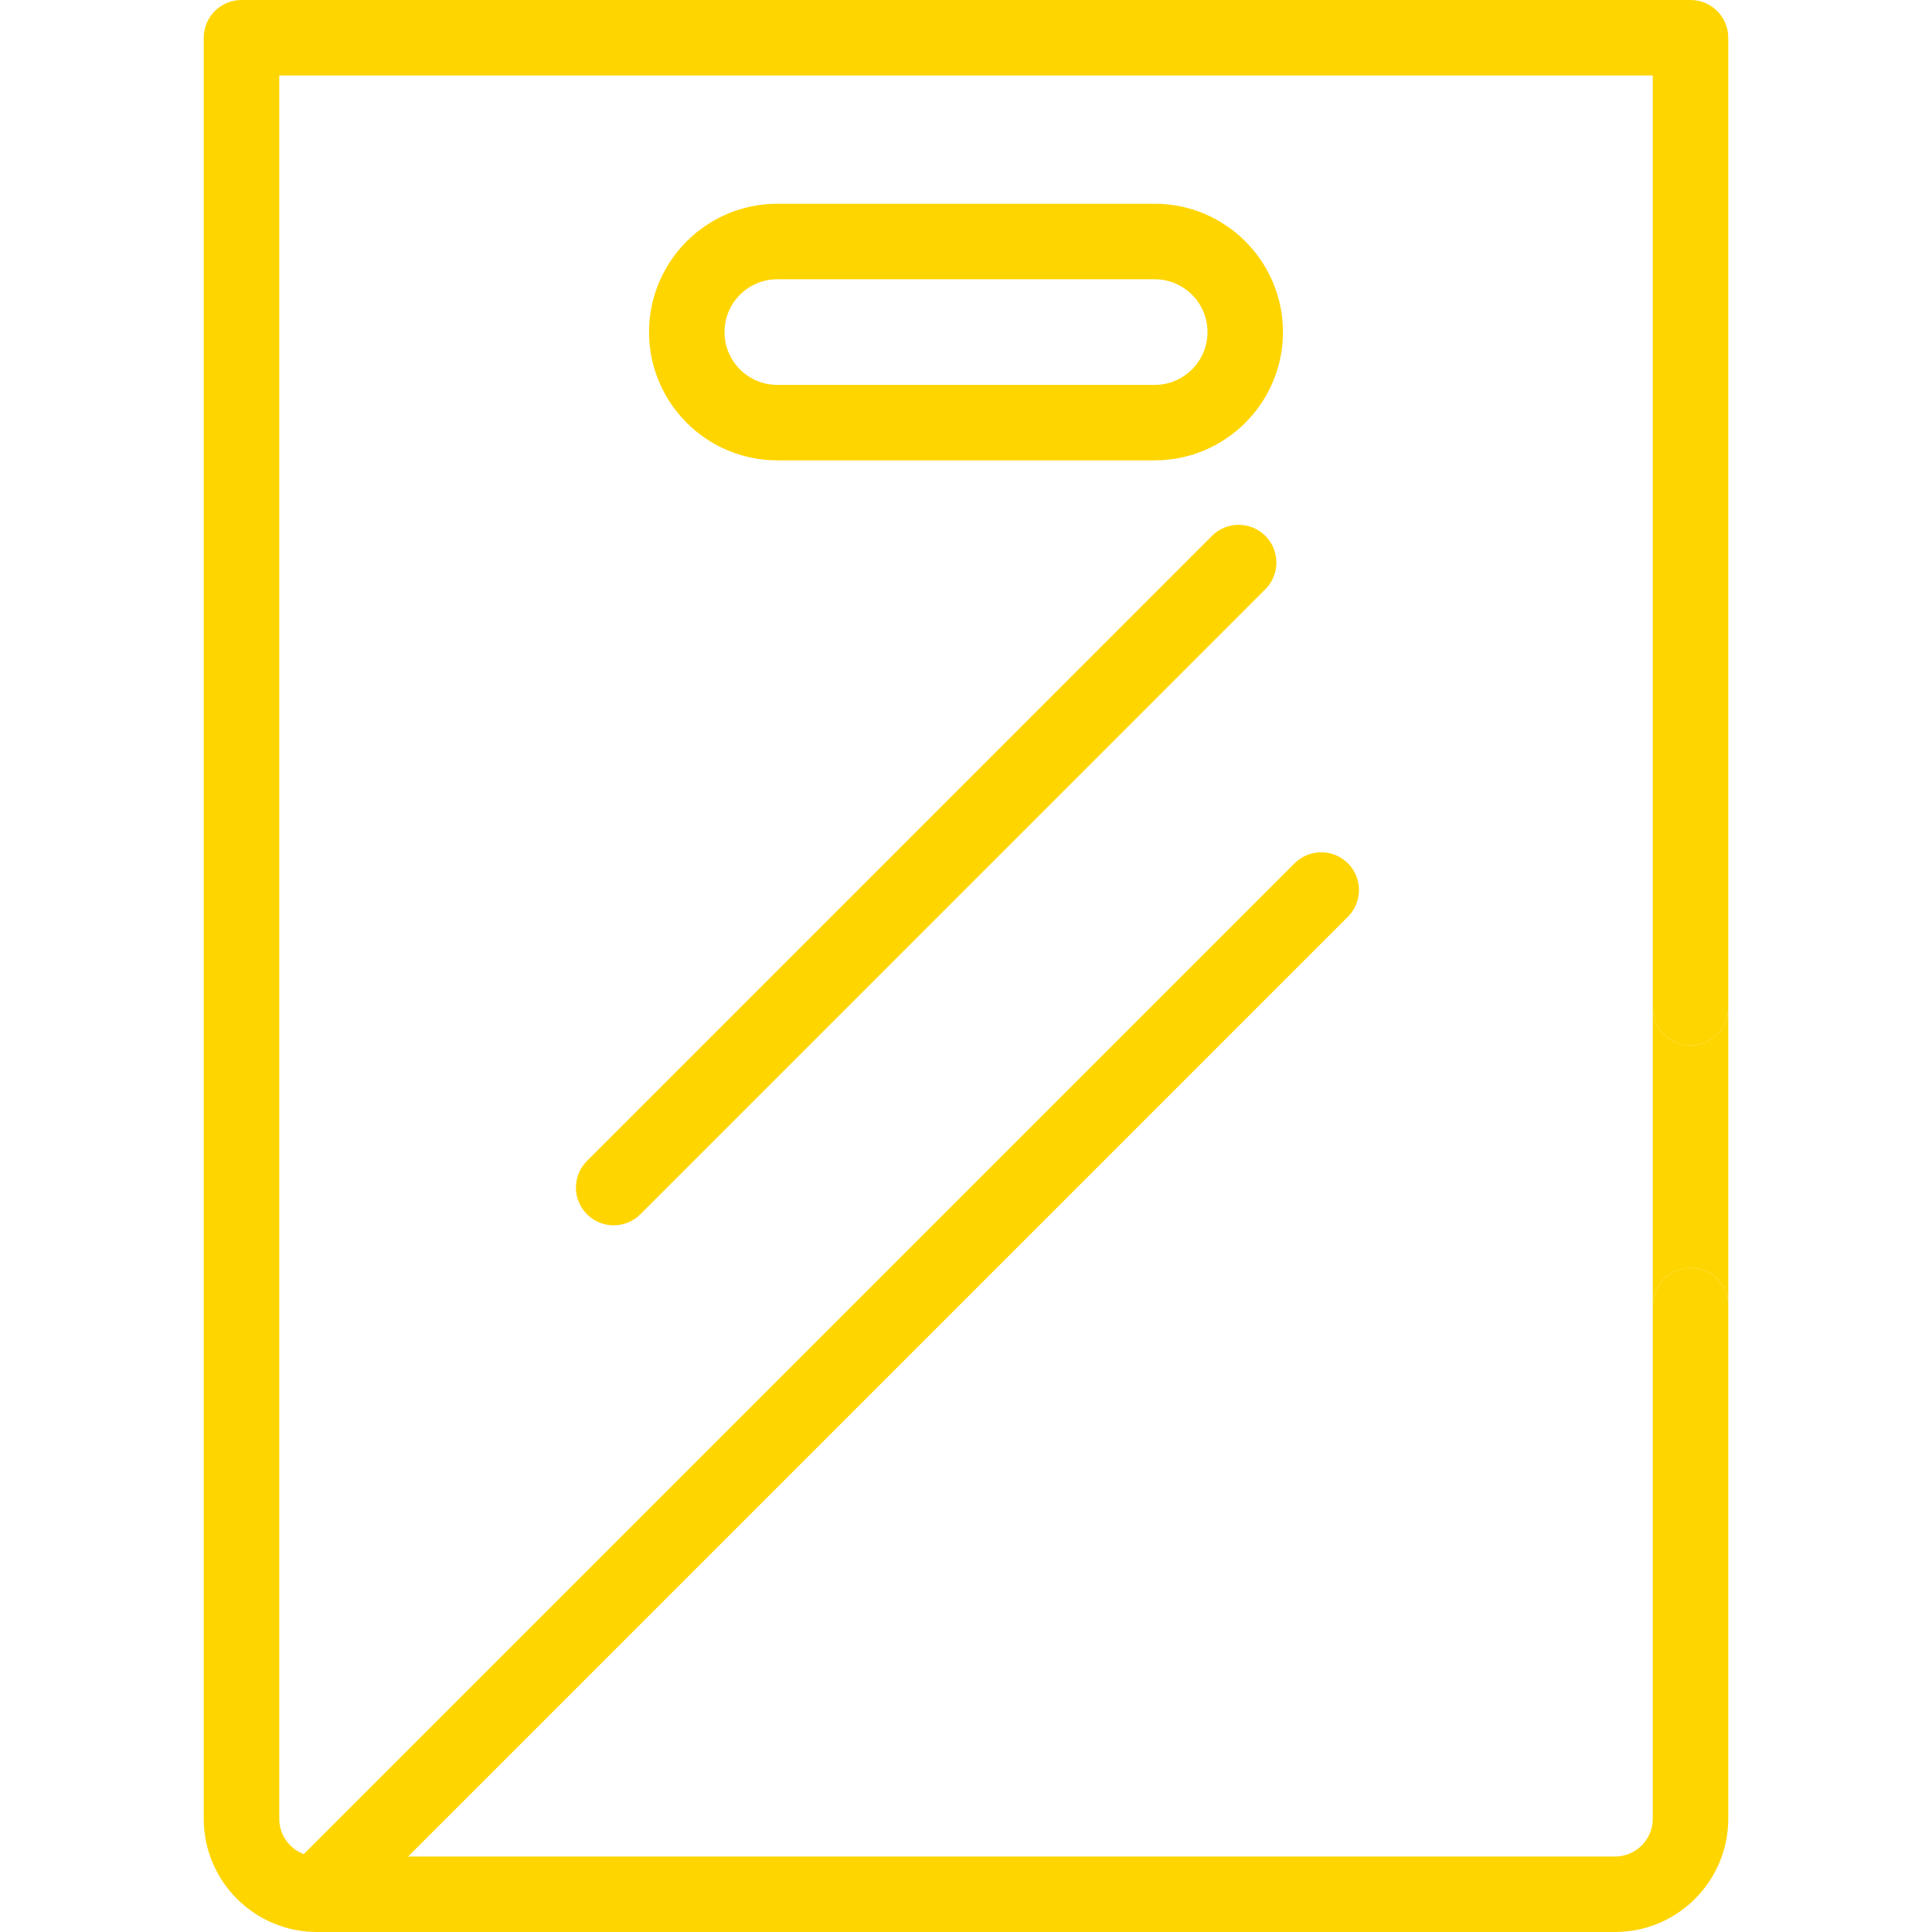 <svg width="35" height="35" viewBox="0 0 35 35" fill="none" xmlns="http://www.w3.org/2000/svg">
<path d="M30.625 0H4.375C3.997 0 3.691 0.306 3.691 0.684V32.949C3.691 34.08 4.611 35 5.742 35H29.258C30.389 35 31.309 34.08 31.309 32.949V23.652C31.309 23.275 31.003 22.969 30.625 22.969C30.247 22.969 29.941 23.275 29.941 23.652V32.949C29.941 33.326 29.635 33.633 29.258 33.633H7.393L24.419 16.607C24.686 16.34 24.686 15.907 24.419 15.64C24.152 15.373 23.719 15.373 23.452 15.64L5.503 33.589C5.244 33.492 5.059 33.242 5.059 32.949V1.367H29.941V18.252C29.941 18.63 30.247 18.936 30.625 18.936C31.003 18.936 31.309 18.63 31.309 18.252V0.684C31.309 0.306 31.003 0 30.625 0Z" fill="#FFD500"/>
<path d="M30.625 22.969C31.003 22.969 31.309 23.275 31.309 23.652V18.252C31.309 18.63 31.003 18.936 30.625 18.936C30.247 18.936 29.941 18.63 29.941 18.252V23.652C29.941 23.275 30.247 22.969 30.625 22.969Z" fill="#FFD500"/>
<path d="M20.918 3.691H14.082C12.801 3.691 11.758 4.734 11.758 6.016C11.758 7.297 12.801 8.34 14.082 8.34H20.918C22.199 8.34 23.242 7.297 23.242 6.016C23.242 4.734 22.199 3.691 20.918 3.691ZM20.918 6.973H14.082C13.554 6.973 13.125 6.543 13.125 6.016C13.125 5.488 13.554 5.059 14.082 5.059H20.918C21.446 5.059 21.875 5.488 21.875 6.016C21.875 6.543 21.446 6.973 20.918 6.973Z" fill="#FFD500"/>
<path d="M21.956 9.708L10.634 21.031C10.367 21.298 10.367 21.73 10.634 21.998C10.767 22.131 10.942 22.198 11.117 22.198C11.292 22.198 11.467 22.131 11.601 21.998L22.923 10.675C23.19 10.408 23.19 9.975 22.923 9.708C22.656 9.441 22.224 9.441 21.956 9.708Z" fill="#FFD500"/>
</svg>
